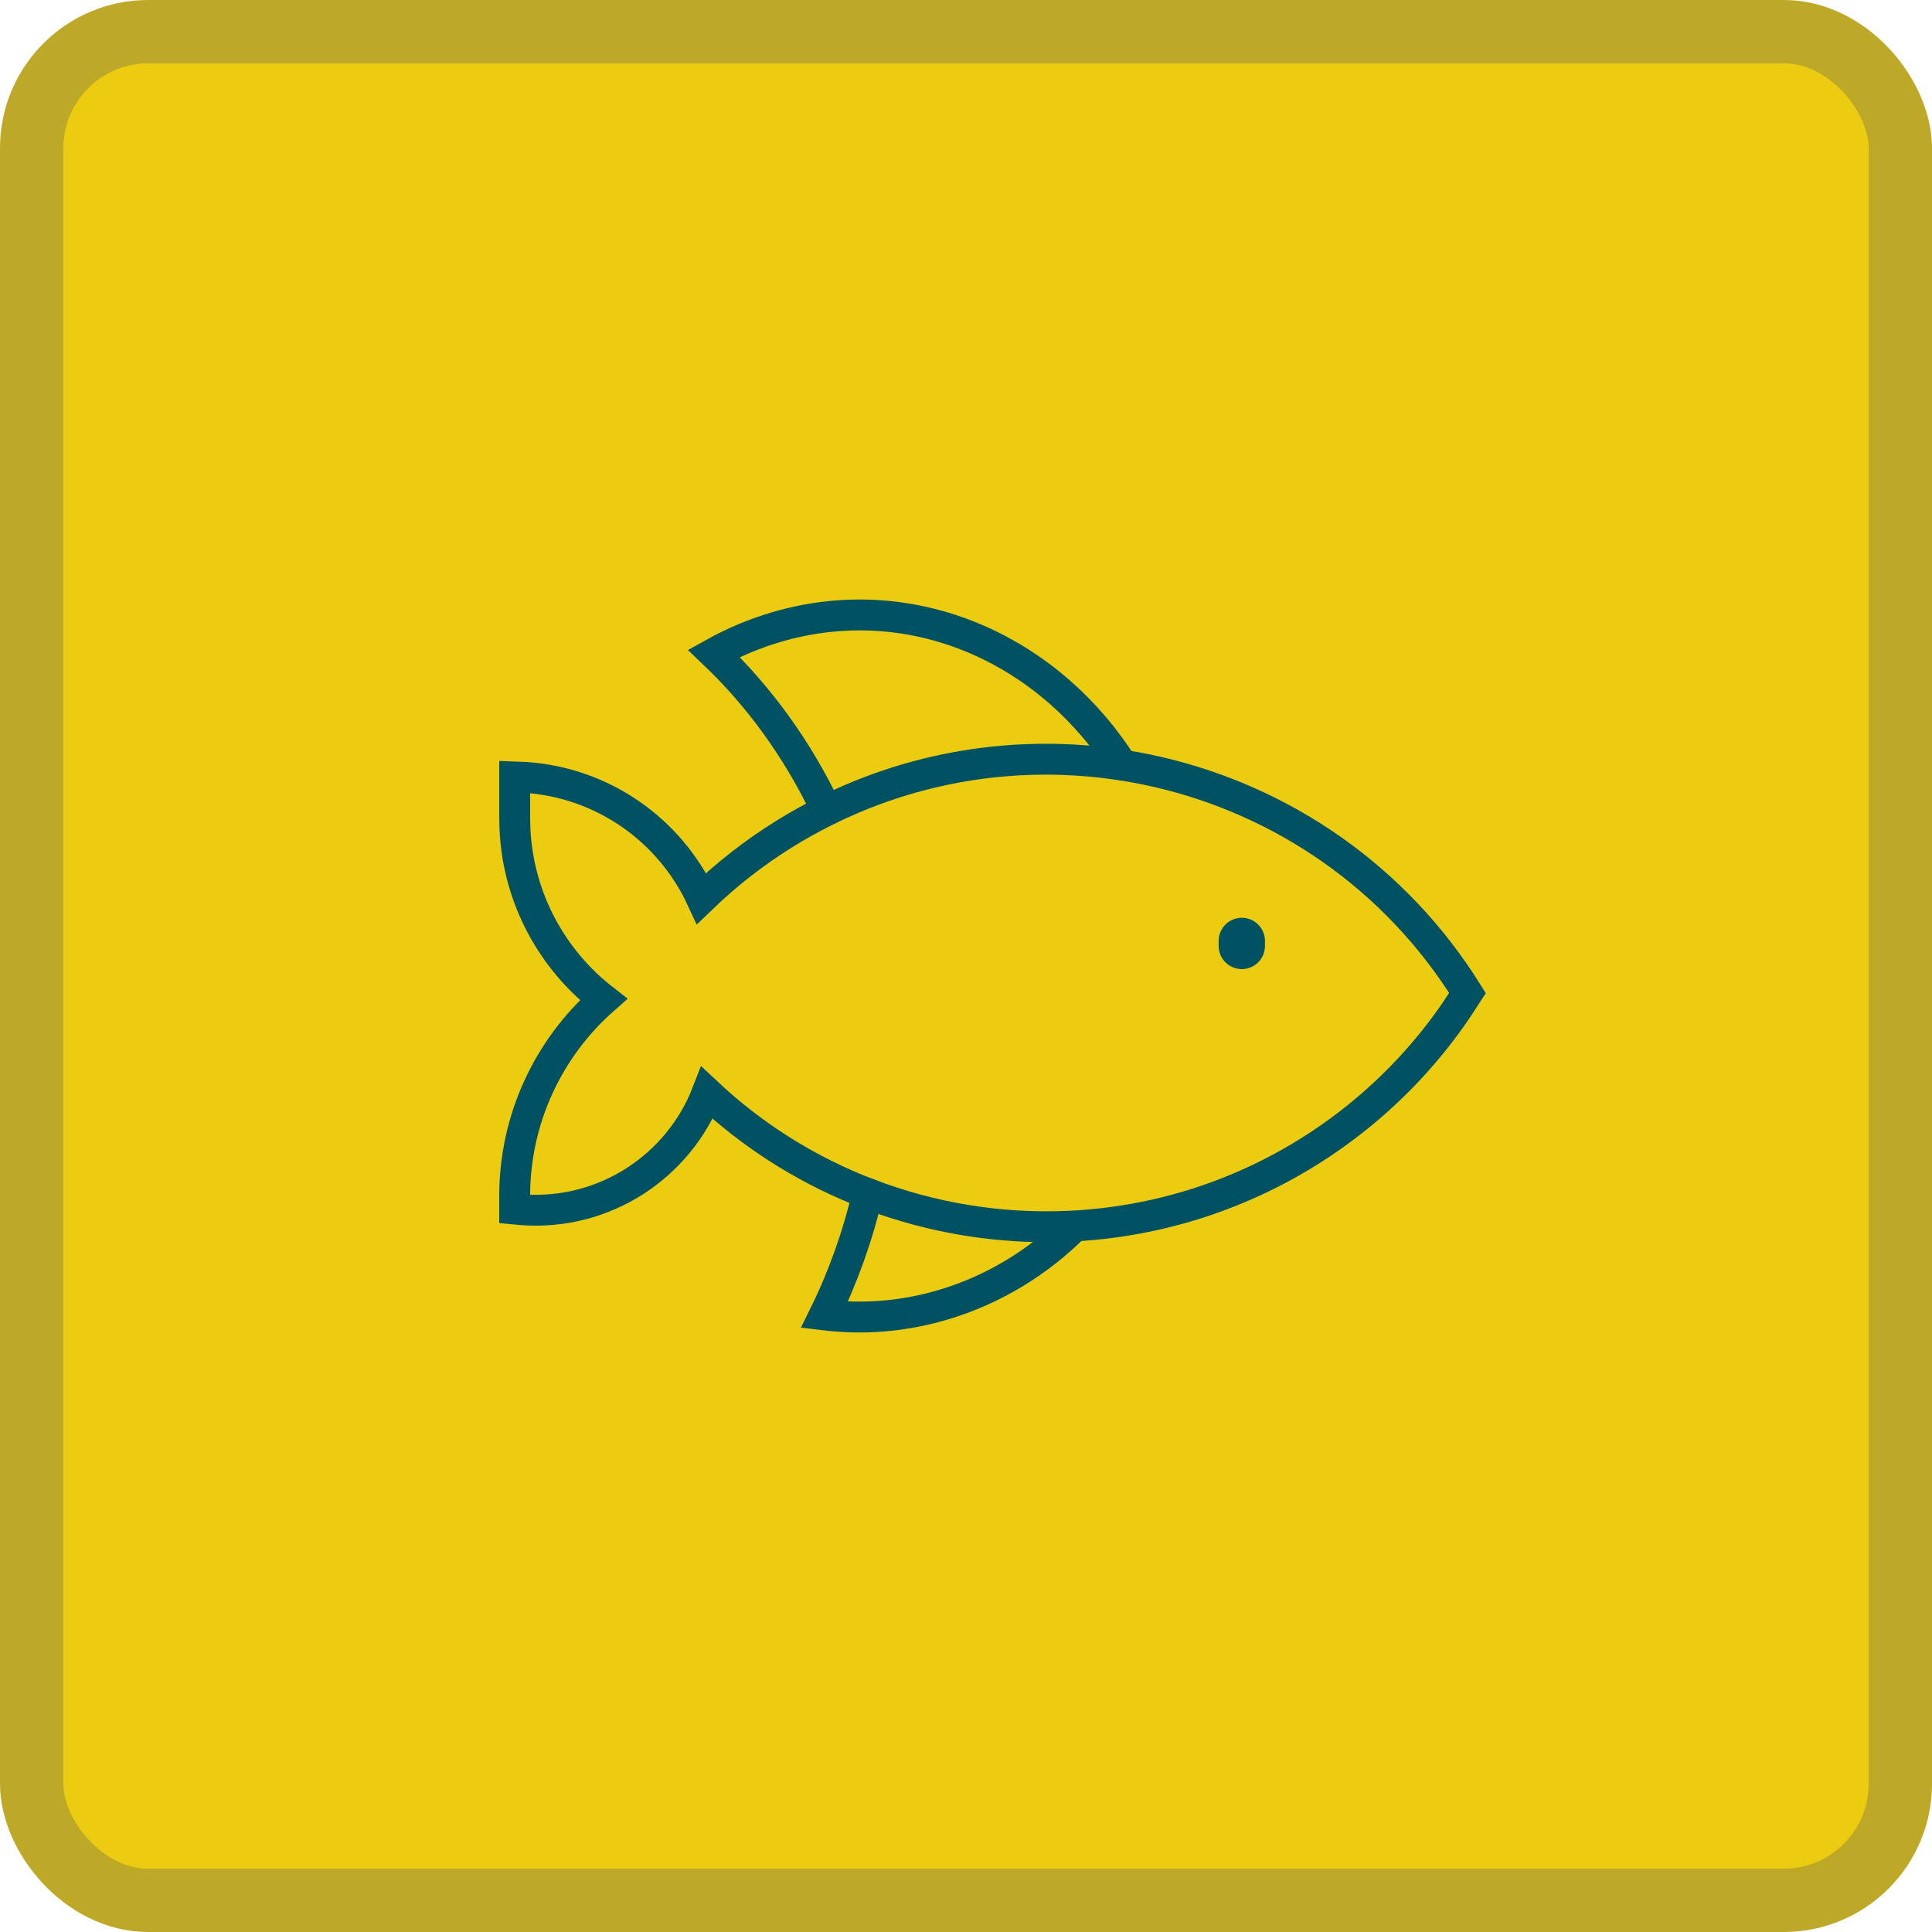 <svg width="122" height="122" viewBox="0 0 122 122" fill="none" xmlns="http://www.w3.org/2000/svg">
<rect x="2" y="2" width="118" height="118" rx="7.358" fill="#ECCC10"/>
<path fill-rule="evenodd" clip-rule="evenodd" d="M49.474 52.696C64.165 43.533 83.503 48.014 92.667 62.705L91.943 63.813C90.201 66.36 88.091 68.638 85.68 70.571C73.356 80.454 55.851 79.515 44.651 69.015C42.855 73.645 38.195 76.769 32.981 76.391L32.5 76.346V75.53C32.5 70.638 34.642 66.17 38.111 63.113C34.886 60.61 32.761 56.779 32.523 52.472L32.5 51.659V49.064L33.156 49.09C38.087 49.41 42.309 52.433 44.302 56.733C45.874 55.215 47.609 53.86 49.474 52.696ZM67.451 77.436L67.868 77.415C65.559 79.714 62.73 81.46 59.509 82.406C57.006 83.141 54.488 83.328 52.059 83.034C53.245 80.625 54.165 78.05 54.789 75.367C58.825 76.923 63.145 77.623 67.451 77.436ZM70.542 47.822L70.87 48.316C64.664 47.351 58.145 48.236 52.199 51.177C50.382 47.338 47.945 43.991 45.074 41.256C46.313 40.568 47.639 40.005 49.039 39.594C57.304 37.168 65.745 40.716 70.542 47.822Z" stroke="#005263" stroke-width="1.95" stroke-linecap="round"/>
<path fill-rule="evenodd" clip-rule="evenodd" d="M78.416 59.733V59.417V59.733Z" stroke="#005263" stroke-width="2.924" stroke-linecap="round" stroke-linejoin="round"/>
<rect x="2" y="2" width="118" height="118" rx="7.358" stroke="#BEA827" stroke-width="4"/>
</svg>
